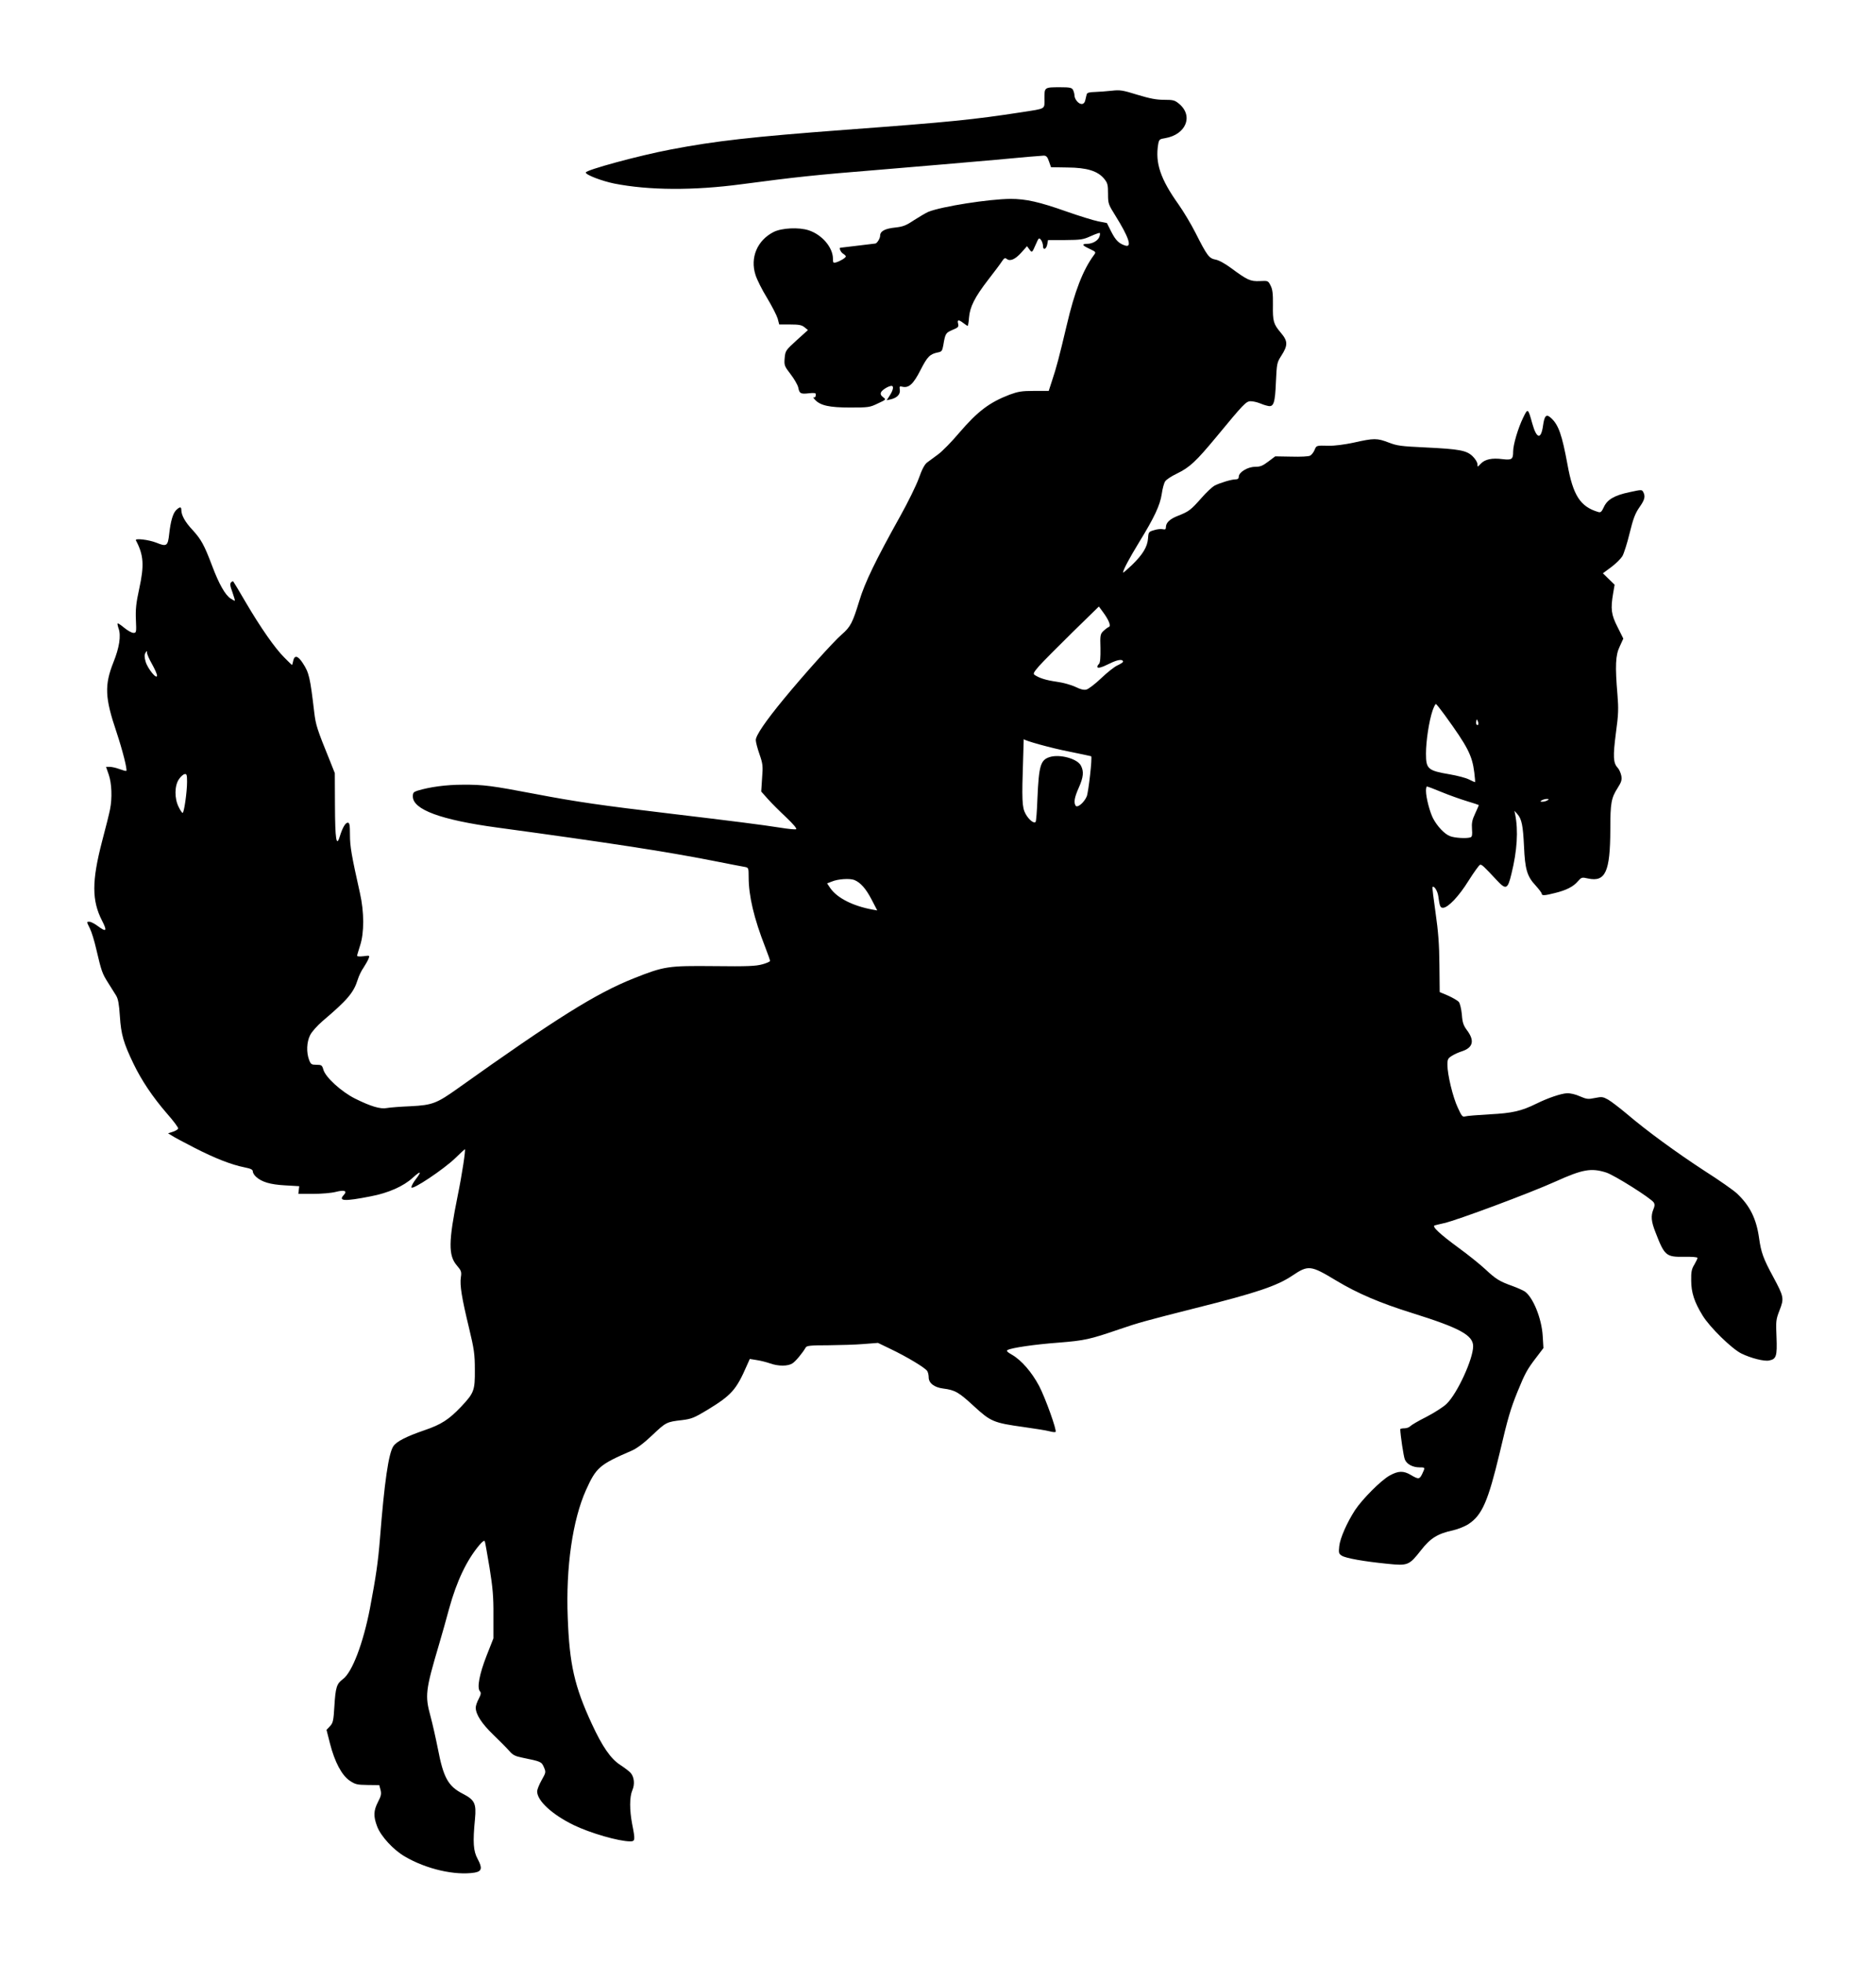 <svg width="215" height="225" viewBox="0 0 215 225" fill="none" xmlns="http://www.w3.org/2000/svg">
    <g filter="url(#filter0_d)">
        <path d="M112.974 10.304C113.056 10.48 113.138 10.752 113.138 10.912C113.138 11.359 113.597 11.919 113.957 11.919C114.17 11.919 114.317 11.775 114.383 11.471C114.432 11.231 114.514 10.928 114.546 10.8C114.596 10.624 114.858 10.56 115.463 10.544C115.938 10.528 116.806 10.464 117.396 10.4C118.362 10.288 118.657 10.336 120.36 10.864C121.785 11.295 122.522 11.439 123.406 11.439C124.487 11.439 124.635 11.487 125.159 11.919C126.796 13.326 125.896 15.438 123.521 15.837C122.899 15.933 122.833 15.981 122.735 16.525C122.375 18.684 122.997 20.523 125.06 23.418C125.634 24.234 126.518 25.705 127.009 26.681C128.352 29.336 128.565 29.608 129.302 29.752C129.679 29.816 130.383 30.199 131.071 30.711C132.954 32.103 133.298 32.263 134.379 32.215C135.312 32.167 135.329 32.167 135.607 32.71C135.836 33.142 135.902 33.638 135.885 34.949C135.853 36.837 135.951 37.141 136.786 38.132C137.605 39.092 137.621 39.572 136.835 40.787C136.344 41.555 136.328 41.667 136.229 43.746C136.131 46.225 135.967 46.688 135.28 46.513C135.034 46.465 134.608 46.321 134.313 46.193C134.019 46.081 133.576 45.985 133.331 45.985C132.807 45.985 132.528 46.289 129.384 50.095C127.058 52.894 126.37 53.55 124.864 54.285C124.258 54.573 123.652 54.973 123.537 55.165C123.406 55.357 123.226 55.997 123.144 56.604C122.948 57.916 122.293 59.307 120.524 62.186C119.394 64.041 118.706 65.337 118.706 65.624C118.706 65.689 119.148 65.305 119.705 64.777C120.966 63.561 121.507 62.666 121.572 61.69C121.621 60.971 121.654 60.938 122.26 60.763C122.604 60.651 123.046 60.603 123.243 60.651C123.537 60.715 123.619 60.667 123.619 60.427C123.619 59.899 124.078 59.467 125.044 59.099C126.256 58.619 126.469 58.459 127.713 57.052C128.27 56.412 128.958 55.773 129.22 55.645C129.859 55.325 131.136 54.941 131.595 54.941C131.857 54.941 131.971 54.845 131.971 54.637C131.971 54.125 132.987 53.502 133.838 53.502C134.428 53.502 134.706 53.39 135.361 52.894L136.147 52.302L137.998 52.334C139.03 52.366 139.996 52.318 140.143 52.222C140.307 52.142 140.537 51.854 140.651 51.582C140.88 51.039 140.831 51.055 142.289 51.087C142.928 51.103 144.074 50.959 145.188 50.719C147.464 50.207 147.824 50.207 149.151 50.719C150.101 51.087 150.559 51.151 153.327 51.279C157.274 51.471 158.076 51.614 158.78 52.302C159.075 52.59 159.321 52.99 159.321 53.182C159.321 53.55 159.321 53.55 159.714 53.134C160.189 52.638 160.991 52.462 162.203 52.622C163.268 52.75 163.415 52.638 163.415 51.742C163.415 50.959 163.988 49.039 164.561 47.872C165.102 46.752 165.118 46.768 165.61 48.544C166.101 50.303 166.609 50.415 166.838 48.8C167.002 47.616 167.214 47.408 167.755 47.904C168.623 48.688 169.016 49.855 169.638 53.214C170.277 56.78 171.112 58.076 173.176 58.683C173.438 58.763 173.552 58.667 173.798 58.14C174.191 57.26 174.993 56.78 176.729 56.412C178.121 56.108 178.171 56.108 178.318 56.38C178.596 56.892 178.498 57.276 177.876 58.156C177.401 58.843 177.172 59.435 176.762 61.114C176.484 62.266 176.107 63.449 175.927 63.753C175.747 64.041 175.174 64.617 174.65 65.001L173.7 65.704L174.371 66.36L175.043 67.016L174.879 67.975C174.568 69.799 174.65 70.439 175.387 71.878L176.042 73.189L175.632 74.085C175.141 75.093 175.092 76.308 175.37 79.619C175.501 81.218 175.485 81.874 175.19 84.017C174.846 86.688 174.879 87.439 175.387 87.983C175.567 88.175 175.747 88.591 175.812 88.911C175.894 89.391 175.812 89.646 175.403 90.286C174.65 91.47 174.551 92.013 174.551 95.084C174.535 99.914 173.994 101.114 171.997 100.682C171.292 100.522 171.243 100.538 170.834 101.002C170.326 101.609 169.524 102.025 168.213 102.345C167.034 102.649 166.69 102.665 166.69 102.425C166.69 102.329 166.363 101.897 165.97 101.465C165.004 100.426 164.774 99.61 164.66 97.003C164.545 94.62 164.398 93.853 163.89 93.293L163.562 92.925L163.644 93.325C164.021 95.196 163.874 97.515 163.218 100.154C162.793 101.929 162.596 102.009 161.564 100.906C160.025 99.258 159.812 99.05 159.616 99.114C159.501 99.162 158.911 99.978 158.305 100.938C157.208 102.713 155.947 104.04 155.374 104.04C155.063 104.04 154.997 103.88 154.834 102.697C154.752 102.121 154.359 101.481 154.178 101.657C154.129 101.689 154.293 103.017 154.522 104.6C154.834 106.759 154.948 108.263 154.965 110.582L154.997 113.7L155.98 114.116C156.504 114.356 157.061 114.676 157.192 114.836C157.323 114.996 157.47 115.619 157.536 116.259C157.601 117.203 157.716 117.523 158.142 118.098C159.026 119.282 158.813 120.082 157.519 120.497C157.208 120.593 156.7 120.817 156.422 120.993C155.947 121.281 155.882 121.393 155.882 122.033C155.882 123.152 156.504 125.759 157.077 126.959C157.503 127.902 157.618 128.046 157.912 127.95C158.109 127.886 159.354 127.79 160.713 127.71C163.3 127.582 164.349 127.343 166.101 126.479C167.395 125.839 168.901 125.327 169.589 125.295C169.949 125.279 170.588 125.423 171.063 125.647C171.849 125.983 172.013 125.999 172.783 125.839C173.585 125.679 173.7 125.695 174.306 126.031C174.666 126.239 175.599 126.959 176.386 127.614C178.727 129.614 182.134 132.093 185.344 134.188C187.03 135.259 188.685 136.427 189.061 136.779C190.552 138.186 191.288 139.673 191.6 141.896C191.829 143.544 192.091 144.263 193.221 146.343C194.449 148.63 194.482 148.805 193.942 150.181C193.532 151.236 193.516 151.428 193.598 153.252C193.68 155.411 193.581 155.763 192.762 155.922C192.206 156.05 190.683 155.667 189.569 155.123C188.472 154.579 185.95 152.116 185.131 150.773C184.181 149.237 183.821 148.134 183.821 146.742C183.804 145.783 183.87 145.431 184.181 144.935C184.377 144.599 184.541 144.247 184.541 144.167C184.541 144.071 183.903 144.023 182.985 144.039C180.938 144.071 180.758 143.912 179.726 141.225C179.235 139.993 179.186 139.353 179.481 138.618C179.645 138.25 179.661 138.026 179.53 137.818C179.235 137.338 174.993 134.667 174.076 134.38C172.357 133.836 171.374 134.012 168.295 135.403C165.315 136.747 156.946 139.865 155.489 140.185C155.03 140.281 154.555 140.409 154.424 140.441C154.064 140.553 155.03 141.449 157.192 143.032C158.224 143.784 159.583 144.871 160.222 145.463C161.433 146.598 161.843 146.854 163.366 147.398C163.89 147.59 164.496 147.862 164.709 147.99C165.675 148.614 166.69 151.093 166.805 153.14L166.887 154.499L166.035 155.619C165.02 156.946 164.774 157.394 163.906 159.521C163.12 161.472 162.809 162.496 161.876 166.494C160.549 172.044 159.861 173.643 158.305 174.667C157.896 174.938 157.094 175.258 156.537 175.386C154.768 175.77 153.949 176.266 152.852 177.673C151.493 179.401 151.362 179.465 149.02 179.225C146.285 178.953 144.238 178.585 143.779 178.297C143.435 178.073 143.402 177.977 143.484 177.21C143.583 176.282 144.369 174.507 145.286 173.083C146.121 171.82 148.266 169.661 149.249 169.117C150.248 168.557 150.854 168.541 151.706 169.053C152.574 169.565 152.688 169.549 152.999 168.909C153.343 168.173 153.343 168.173 152.688 168.173C151.902 168.173 151.214 167.805 151.001 167.262C150.854 166.91 150.494 164.479 150.477 163.807C150.477 163.743 150.69 163.695 150.952 163.695C151.214 163.695 151.509 163.583 151.624 163.455C151.738 163.327 152.574 162.832 153.474 162.384C154.375 161.92 155.423 161.248 155.783 160.896C156.995 159.745 158.829 155.763 158.829 154.291C158.829 153.028 157.306 152.196 151.837 150.485C148.152 149.333 145.597 148.246 143.124 146.758C140.209 144.999 139.947 144.967 138.129 146.183C136.36 147.382 133.953 148.182 127.058 149.909C121.31 151.364 120.442 151.604 118.297 152.34C114.89 153.508 114.333 153.635 111.337 153.875C108.569 154.083 105.932 154.467 105.474 154.723C105.31 154.819 105.441 154.963 105.981 155.267C107.062 155.891 108.241 157.25 109.093 158.849C109.813 160.241 111.14 163.935 110.976 164.111C110.911 164.159 110.6 164.127 110.256 164.031C109.895 163.935 108.585 163.727 107.324 163.551C103.869 163.071 103.541 162.928 101.625 161.168C99.873 159.553 99.463 159.313 98.088 159.137C97.072 159.009 96.433 158.513 96.433 157.858C96.433 157.618 96.368 157.298 96.27 157.138C96.073 156.786 93.961 155.507 92.012 154.579L90.62 153.907L88.982 154.035C88.081 154.115 86.247 154.163 84.921 154.179C82.939 154.179 82.464 154.227 82.349 154.419C81.973 155.075 81.17 156.034 80.81 156.258C80.286 156.594 79.205 156.594 78.255 156.258C77.846 156.114 77.158 155.938 76.716 155.875L75.93 155.747L75.602 156.482C74.374 159.297 73.85 159.889 71.049 161.6C69.559 162.496 69.231 162.624 68.2 162.752C66.382 162.96 66.333 162.992 64.761 164.479C63.762 165.422 62.976 166.014 62.37 166.27C58.701 167.853 58.325 168.189 57.162 170.764C55.622 174.203 54.836 179.609 55.066 185.398C55.262 190.74 55.835 193.267 57.817 197.553C59.045 200.208 59.995 201.567 61.076 202.271C61.567 202.591 62.091 202.991 62.255 203.167C62.681 203.63 62.779 204.478 62.468 205.182C62.14 205.949 62.14 207.437 62.452 209.068C62.812 210.891 62.795 211.035 62.222 211.035C60.912 211.035 57.653 210.092 55.737 209.164C53.28 207.965 51.561 206.381 51.561 205.31C51.561 205.102 51.79 204.526 52.069 204.03C52.576 203.135 52.576 203.103 52.331 202.527C52.052 201.903 52.019 201.887 49.841 201.439C49.039 201.279 48.76 201.135 48.367 200.672C48.089 200.352 47.27 199.52 46.533 198.816C45.207 197.537 44.535 196.497 44.519 195.714C44.519 195.522 44.666 195.058 44.863 194.706C45.125 194.194 45.157 194.002 44.994 193.827C44.65 193.411 44.945 191.859 45.763 189.764L46.55 187.765V185.126C46.566 182.999 46.468 181.944 46.107 179.688C45.845 178.153 45.616 176.794 45.567 176.666C45.518 176.506 45.338 176.618 44.961 177.05C43.487 178.793 42.341 181.208 41.473 184.359C41.161 185.526 40.638 187.381 40.31 188.485C38.754 193.747 38.689 194.322 39.344 196.721C39.557 197.505 39.933 199.168 40.179 200.4C40.818 203.742 41.358 204.718 43.045 205.582C44.404 206.285 44.601 206.701 44.437 208.46C44.175 211.163 44.24 212.139 44.748 213.066C45.305 214.106 45.223 214.474 44.388 214.618C42.144 214.97 38.852 214.218 36.38 212.763C35.086 212.011 33.661 210.46 33.235 209.356C32.777 208.172 32.809 207.517 33.317 206.525C33.677 205.837 33.726 205.598 33.612 205.134L33.464 204.59L32.121 204.574C30.926 204.558 30.713 204.51 30.074 204.078C29.174 203.47 28.355 201.935 27.814 199.808L27.421 198.257L27.814 197.841C28.158 197.473 28.224 197.233 28.322 195.554C28.453 193.395 28.584 192.963 29.288 192.451C30.353 191.683 31.614 188.373 32.4 184.327C33.088 180.68 33.333 179.017 33.546 176.33C34.054 169.869 34.529 166.558 35.086 165.742C35.446 165.199 36.592 164.623 38.639 163.919C40.572 163.263 41.456 162.688 42.865 161.2C44.339 159.633 44.437 159.345 44.42 156.978C44.42 155.219 44.339 154.627 43.749 152.18C42.914 148.726 42.685 147.302 42.816 146.391C42.914 145.767 42.865 145.623 42.357 145.031C41.374 143.896 41.391 142.296 42.455 137.034C42.963 134.555 43.389 131.709 43.274 131.709C43.258 131.709 42.767 132.156 42.193 132.716C40.883 133.996 37.149 136.491 37.149 136.075C37.149 135.915 37.379 135.499 37.641 135.163C38.377 134.204 38.23 134.14 37.297 134.987C36.232 135.963 34.496 136.731 32.465 137.114C29.468 137.706 28.748 137.658 29.387 136.97C29.845 136.475 29.485 136.347 28.47 136.603C27.978 136.731 26.832 136.827 25.882 136.827H24.195L24.244 136.379L24.293 135.947L22.656 135.851C20.953 135.755 20.003 135.467 19.348 134.875C19.135 134.683 18.971 134.412 18.971 134.252C18.971 134.044 18.742 133.932 18.021 133.788C16.514 133.484 14.664 132.764 12.322 131.565C11.11 130.941 9.931 130.317 9.702 130.157L9.259 129.885L9.816 129.71C10.111 129.614 10.389 129.438 10.422 129.342C10.455 129.246 9.882 128.462 9.128 127.614C7.474 125.695 6.23 123.84 5.296 121.905C4.166 119.554 3.871 118.562 3.74 116.483C3.642 115.044 3.544 114.484 3.298 114.084C3.118 113.796 2.692 113.125 2.365 112.597C1.71 111.557 1.628 111.317 1.038 108.806C0.825 107.863 0.498 106.791 0.301 106.407C-0.092 105.608 -0.092 105.64 0.252 105.64C0.416 105.64 0.842 105.864 1.186 106.119C2.201 106.871 2.316 106.727 1.693 105.512C0.514 103.209 0.514 100.986 1.693 96.444C2.119 94.86 2.528 93.197 2.61 92.765C2.872 91.47 2.807 89.774 2.463 88.783L2.152 87.887H2.578C2.807 87.887 3.315 87.999 3.691 88.143C4.084 88.287 4.428 88.383 4.477 88.351C4.608 88.207 4.052 86.016 3.347 83.889C2.021 79.971 1.955 78.531 3.003 75.892C3.675 74.229 3.888 72.853 3.593 72.038C3.495 71.75 3.446 71.494 3.478 71.446C3.527 71.414 3.871 71.638 4.248 71.958C4.641 72.278 5.1 72.534 5.296 72.534C5.624 72.534 5.64 72.47 5.575 71.046C5.525 69.847 5.591 69.143 5.951 67.496C6.541 64.793 6.475 63.625 5.575 61.93C5.427 61.658 7.032 61.85 7.933 62.202C9.096 62.682 9.243 62.586 9.39 61.194C9.554 59.755 9.8 58.891 10.16 58.492C10.602 58.06 10.782 58.044 10.782 58.459C10.782 59.051 11.225 59.851 12.076 60.747C13.059 61.834 13.403 62.442 14.32 64.873C15.089 66.92 15.81 68.199 16.432 68.599C16.645 68.743 16.875 68.855 16.907 68.855C16.956 68.855 16.826 68.423 16.645 67.895C16.367 67.16 16.334 66.888 16.482 66.744C16.58 66.648 16.695 66.584 16.727 66.632C16.76 66.664 17.415 67.736 18.152 69.015C19.872 71.942 21.509 74.293 22.59 75.364C23.049 75.828 23.442 76.212 23.458 76.212C23.491 76.212 23.556 75.988 23.605 75.732C23.753 75.044 24.146 75.141 24.703 76.004C25.423 77.108 25.538 77.603 26.013 81.634C26.193 83.105 26.308 83.505 27.863 87.327L28.371 88.607L28.388 92.285C28.404 96.204 28.551 97.163 28.944 95.852C29.256 94.86 29.583 94.284 29.861 94.284C30.058 94.284 30.107 94.556 30.107 95.676C30.107 97.019 30.287 98.043 31.253 102.361C31.745 104.536 31.745 106.919 31.27 108.359C31.09 108.934 30.926 109.462 30.926 109.542C30.926 109.622 31.253 109.638 31.663 109.59C32.383 109.494 32.383 109.494 32.236 109.878C32.154 110.086 31.892 110.55 31.663 110.901C31.417 111.237 31.122 111.861 30.991 112.293C30.533 113.764 29.812 114.612 26.963 117.027C26.34 117.571 25.735 118.242 25.538 118.642C25.145 119.426 25.096 120.593 25.423 121.473C25.62 121.985 25.702 122.033 26.259 122.033C26.848 122.033 26.914 122.081 27.061 122.593C27.307 123.472 29.125 125.119 30.68 125.903C32.482 126.799 33.595 127.135 34.332 126.991C34.66 126.927 35.888 126.831 37.067 126.783C39.557 126.655 40.048 126.463 42.472 124.736C53.788 116.675 58.292 113.86 62.615 112.133C66.153 110.726 66.546 110.678 71.835 110.726C75.684 110.773 76.634 110.726 77.371 110.518C77.862 110.39 78.255 110.198 78.255 110.134C78.255 110.054 78.01 109.35 77.698 108.55C76.405 105.24 75.799 102.681 75.799 100.506C75.799 99.466 75.782 99.434 75.34 99.354C75.094 99.322 73.424 98.987 71.623 98.635C66.333 97.595 59.798 96.588 46.975 94.844C40.507 93.965 37.313 92.781 37.313 91.278C37.313 90.862 37.395 90.766 37.837 90.622C39.245 90.19 41.145 89.934 43.045 89.934C45.403 89.918 46.353 90.046 51.397 91.006C55.983 91.885 58.98 92.317 66.791 93.245C74.145 94.124 77.305 94.524 79.434 94.86C80.319 95.004 81.121 95.084 81.236 95.036C81.367 94.988 80.925 94.46 80.122 93.693C79.385 93.005 78.435 92.061 78.01 91.582L77.24 90.718L77.338 89.183C77.453 87.791 77.42 87.535 77.043 86.448C76.814 85.792 76.618 85.056 76.618 84.816C76.618 84.289 77.731 82.657 79.811 80.13C82.087 77.364 85.526 73.525 86.476 72.71C87.475 71.846 87.721 71.35 88.474 68.887C89.113 66.76 90.358 64.201 93.158 59.179C94.043 57.596 95.009 55.629 95.303 54.813C95.664 53.789 95.959 53.23 96.253 53.006C96.483 52.83 97.072 52.398 97.531 52.062C98.006 51.71 99.087 50.607 99.922 49.615C102.051 47.136 103.377 46.129 105.703 45.233C106.669 44.881 107.079 44.801 108.503 44.801H110.19L110.583 43.586C111.042 42.226 111.386 40.947 112.254 37.268C113.154 33.414 114.104 30.951 115.365 29.24C115.627 28.888 115.611 28.872 114.874 28.52C113.99 28.104 113.924 27.96 114.628 27.944C115.251 27.928 115.857 27.561 116.004 27.113C116.069 26.921 116.086 26.745 116.037 26.697C116.004 26.665 115.529 26.825 115.005 27.065C114.121 27.465 113.859 27.497 112.073 27.512H110.108L110.026 27.976C109.928 28.568 109.535 28.728 109.535 28.2C109.535 27.992 109.437 27.672 109.306 27.497C109.077 27.209 109.044 27.241 108.716 27.992C108.274 29 108.274 29 107.963 28.568L107.701 28.216L107.046 28.952C106.358 29.72 105.752 29.991 105.375 29.672C105.179 29.528 105.081 29.576 104.835 29.944C104.688 30.183 103.967 31.143 103.246 32.071C101.707 34.07 101.15 35.173 101.052 36.421C101.019 36.933 100.937 37.348 100.904 37.348C100.855 37.348 100.642 37.205 100.413 37.029C99.856 36.597 99.676 36.629 99.807 37.108C99.889 37.46 99.824 37.54 99.152 37.812C98.382 38.148 98.333 38.212 98.104 39.587C97.989 40.211 97.924 40.307 97.498 40.387C96.565 40.579 96.286 40.867 95.5 42.402C94.681 44.018 94.157 44.497 93.42 44.322C93.093 44.242 93.06 44.289 93.125 44.673C93.191 45.185 92.831 45.585 92.11 45.761L91.619 45.873L91.979 45.313C92.372 44.705 92.454 44.225 92.176 44.225C91.832 44.225 91.062 44.705 90.964 44.977C90.882 45.153 90.964 45.345 91.209 45.521C91.57 45.793 91.57 45.793 90.603 46.241C89.686 46.688 89.522 46.705 87.426 46.705C85.052 46.705 84.02 46.481 83.397 45.809C83.234 45.633 83.168 45.505 83.25 45.537C83.414 45.585 83.496 45.473 83.496 45.169C83.496 45.041 83.25 45.009 82.71 45.073C81.76 45.185 81.612 45.105 81.481 44.401C81.416 44.114 81.023 43.426 80.614 42.898C79.893 41.955 79.86 41.874 79.926 41.043C80.007 40.195 80.04 40.147 81.301 38.996L82.595 37.828L82.202 37.508C81.891 37.252 81.58 37.188 80.564 37.188H79.303L79.123 36.501C79.008 36.133 78.468 35.077 77.911 34.15C77.338 33.222 76.749 32.039 76.585 31.511C75.946 29.528 76.781 27.544 78.665 26.585C79.598 26.121 81.547 26.025 82.677 26.393C84.2 26.889 85.445 28.344 85.461 29.64C85.461 30.119 85.494 30.167 85.821 30.072C86.296 29.927 86.935 29.544 86.935 29.384C86.935 29.32 86.788 29.176 86.607 29.064C86.345 28.904 86.132 28.392 86.313 28.392C86.345 28.392 87.246 28.28 88.327 28.152C89.391 28.024 90.292 27.912 90.309 27.912C90.505 27.912 90.865 27.321 90.865 27.033C90.865 26.489 91.406 26.201 92.634 26.073C93.502 25.977 93.862 25.833 94.763 25.226C95.369 24.842 96.09 24.41 96.384 24.282C97.924 23.658 103.345 22.811 105.818 22.794C107.586 22.794 109.126 23.146 112.204 24.234C113.662 24.746 115.316 25.258 115.857 25.369L116.856 25.561L117.363 26.569C117.871 27.561 118.248 27.928 118.985 28.152C119.771 28.376 119.345 27.145 117.838 24.73C117.019 23.418 116.987 23.338 116.987 22.203C116.987 21.179 116.937 20.971 116.544 20.491C115.807 19.596 114.579 19.212 112.336 19.196L110.452 19.164L110.223 18.508C110.043 17.981 109.912 17.837 109.617 17.837C109.42 17.837 106.931 18.044 104.114 18.316C101.281 18.572 95.402 19.068 91.029 19.436C83.299 20.06 81.285 20.284 74.98 21.115C69.477 21.851 64.351 21.819 60.388 21.035C58.98 20.747 57.129 20.044 57.129 19.772C57.129 19.484 63.238 17.821 66.873 17.133C72.048 16.141 76.225 15.678 86.853 14.878C98.939 13.982 101.56 13.71 107.079 12.863C109.944 12.415 109.699 12.559 109.699 11.279C109.699 10 109.682 10 111.5 10C112.614 10 112.827 10.048 112.974 10.304ZM109.077 76.34C108.471 77.044 108.372 77.22 108.569 77.348C109.109 77.715 109.863 77.955 111.091 78.131C111.828 78.227 112.778 78.499 113.253 78.723C113.826 79.011 114.235 79.107 114.514 79.027C114.759 78.963 115.513 78.387 116.2 77.731C116.888 77.076 117.724 76.404 118.067 76.26C118.411 76.1 118.706 75.908 118.706 75.844C118.706 75.508 118.1 75.588 117.199 76.036C116.2 76.532 115.758 76.644 115.758 76.404C115.758 76.34 115.84 76.196 115.955 76.084C116.086 75.956 116.135 75.364 116.119 74.293C116.069 72.805 116.102 72.662 116.462 72.31C116.675 72.118 116.937 71.91 117.068 71.862C117.363 71.766 117.085 71.062 116.397 70.135L115.938 69.511L112.876 72.502C111.206 74.149 109.486 75.876 109.077 76.34ZM6.688 75.828C6.917 76.628 7.982 77.939 7.998 77.427C7.998 77.252 7.736 76.676 7.425 76.116C7.114 75.572 6.852 74.981 6.852 74.821C6.836 74.549 6.836 74.549 6.672 74.821C6.541 75.044 6.541 75.316 6.688 75.828ZM154.178 81.442C153.769 82.657 153.425 84.944 153.425 86.368C153.425 88.143 153.638 88.319 156.176 88.751C157.012 88.895 157.994 89.151 158.338 89.326C158.698 89.502 159.01 89.646 159.042 89.646C159.075 89.646 159.042 89.135 158.961 88.527C158.715 86.576 158.224 85.6 155.554 81.922C155.063 81.25 154.621 80.69 154.555 80.69C154.49 80.69 154.326 81.026 154.178 81.442ZM159.223 83.041C159.403 83.217 159.501 82.977 159.37 82.673C159.255 82.385 159.239 82.385 159.19 82.657C159.157 82.817 159.173 82.993 159.223 83.041ZM107.259 86.895C107.095 91.677 107.128 92.541 107.537 93.277C107.897 93.933 108.471 94.412 108.683 94.204C108.749 94.156 108.847 92.925 108.896 91.47C109.06 87.727 109.257 87.103 110.288 86.768C111.435 86.4 113.466 86.944 113.875 87.743C114.235 88.415 114.17 89.071 113.629 90.286C113.138 91.39 113.04 91.965 113.269 92.333C113.466 92.637 114.235 91.997 114.546 91.278C114.743 90.798 115.201 86.8 115.054 86.672C115.038 86.656 113.875 86.416 112.483 86.128C110.501 85.744 107.324 84.864 107.324 84.704C107.324 84.704 107.291 85.68 107.259 86.895ZM10.504 89.311C9.996 90.046 9.98 91.502 10.471 92.477C10.651 92.861 10.864 93.165 10.93 93.165C11.094 93.165 11.438 90.766 11.438 89.598C11.438 88.799 11.388 88.671 11.159 88.719C10.995 88.751 10.7 89.007 10.504 89.311ZM153.425 90.638C153.425 91.406 153.867 93.085 154.244 93.805C154.719 94.7 155.538 95.58 156.16 95.82C156.684 96.044 158.109 96.124 158.535 95.964C158.715 95.9 158.748 95.66 158.698 95.02C158.649 94.332 158.715 93.965 159.059 93.245C159.288 92.733 159.485 92.301 159.485 92.269C159.485 92.253 158.879 92.045 158.125 91.822C157.388 91.598 156.078 91.134 155.227 90.782C154.375 90.43 153.622 90.142 153.54 90.142C153.474 90.126 153.425 90.366 153.425 90.638ZM166.69 91.725C166.494 91.853 166.494 91.885 166.772 91.885C166.952 91.885 167.214 91.805 167.345 91.725C167.542 91.598 167.542 91.566 167.264 91.566C167.083 91.566 166.821 91.646 166.69 91.725ZM85.33 101.034L84.79 101.242L85.166 101.801C85.952 102.921 87.737 103.832 89.997 104.248L90.538 104.344L89.899 103.113C89.244 101.849 88.622 101.146 87.918 100.858C87.41 100.65 86.051 100.73 85.33 101.034Z" fill="black"/>
    </g>
    <defs>
        <filter id="filter0_d" x="0" y="0" width="214.275" height="224.704" filterUnits="userSpaceOnUse" color-interpolation-filters="sRGB">
            <feFlood flood-opacity="0" result="BackgroundImageFix"/>
            <feColorMatrix in="SourceAlpha" type="matrix" values="0 0 0 0 0 0 0 0 0 0 0 0 0 0 0 0 0 0 127 0"/>
            <feOffset dx="10"/>
            <feGaussianBlur stdDeviation="5"/>
            <feColorMatrix type="matrix" values="0 0 0 0 0.012 0 0 0 0 0.302 0 0 0 0 0.647 0 0 0 1 0"/>
            <feBlend mode="normal" in2="BackgroundImageFix" result="effect1_dropShadow"/>
            <feBlend mode="normal" in="SourceGraphic" in2="effect1_dropShadow" result="shape"/>
        </filter>
    </defs>
</svg>
